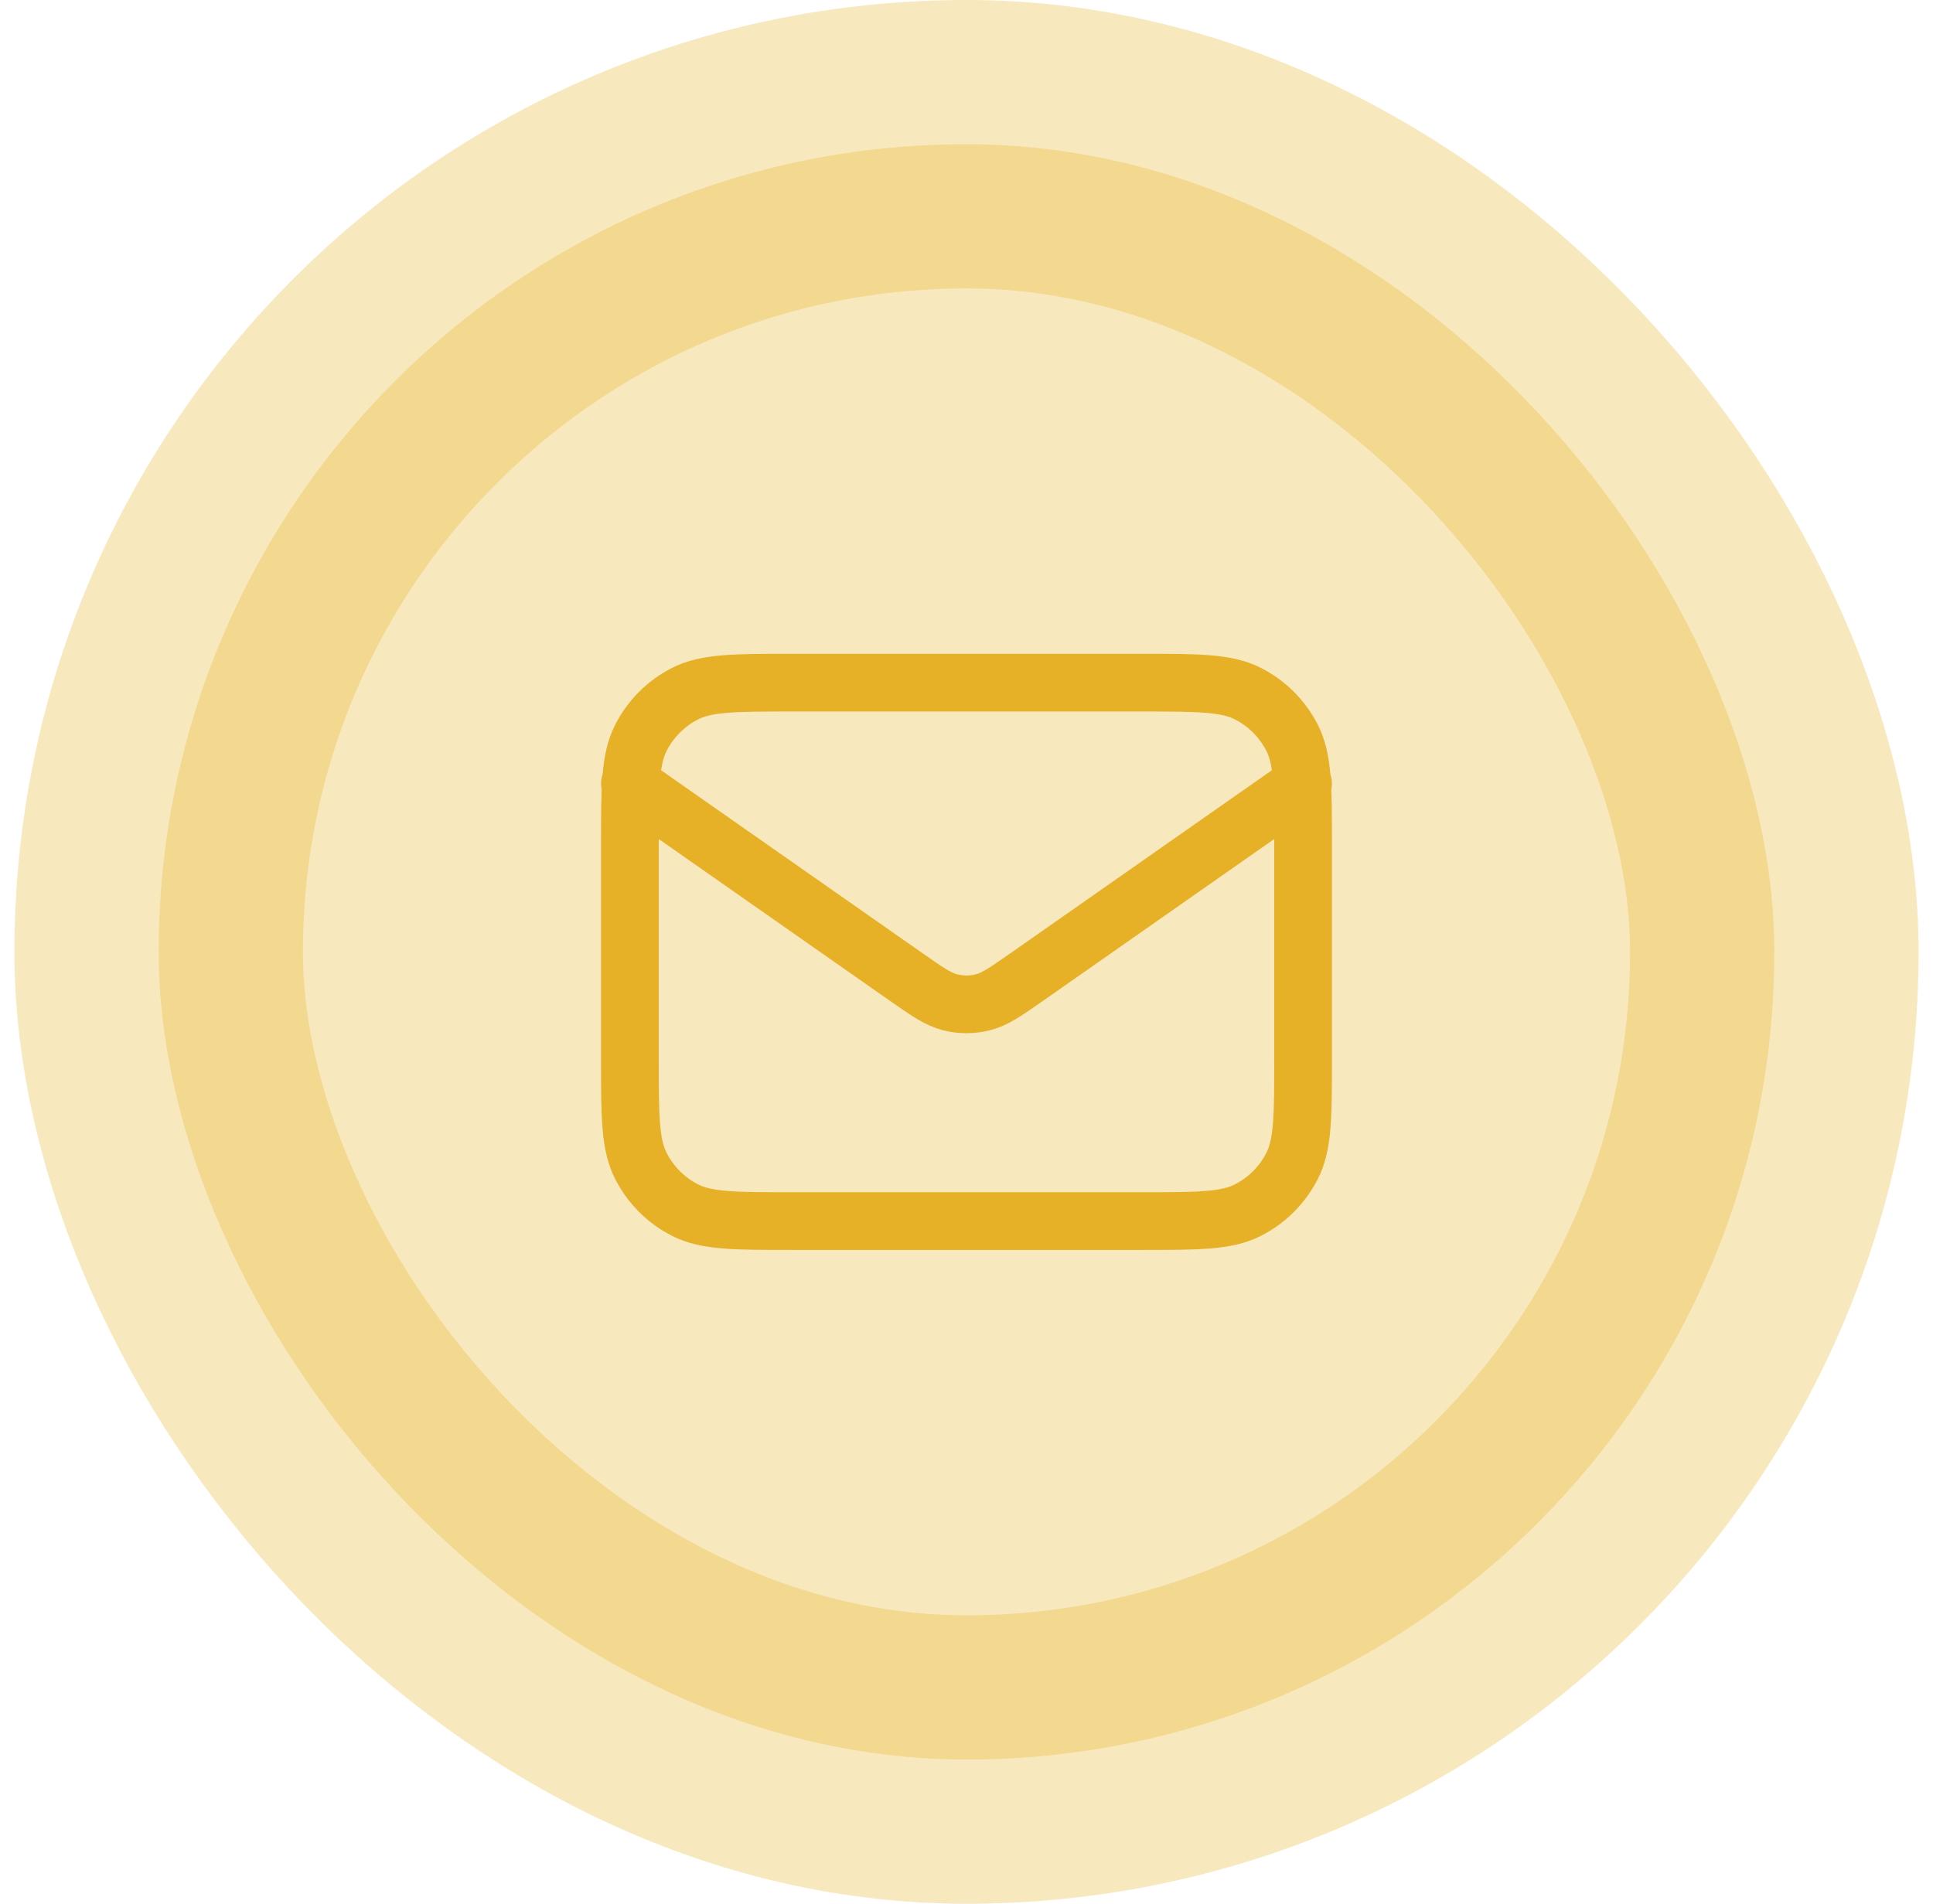 <svg width="67" height="66" viewBox="0 0 67 66" fill="none" xmlns="http://www.w3.org/2000/svg">
<rect x="5.5" y="5" width="56" height="56" rx="28" fill="#E6B027" fill-opacity="0.3"/>
<rect x="5.5" y="5" width="56" height="56" rx="28" stroke="#E6B027" stroke-opacity="0.3" stroke-width="10"/>
<path d="M21.833 27.167L31.359 33.835C32.13 34.375 32.516 34.645 32.935 34.749C33.306 34.842 33.694 34.842 34.064 34.749C34.484 34.645 34.869 34.375 35.641 33.835L45.166 27.167M27.433 42.333H39.566C41.526 42.333 42.507 42.333 43.255 41.952C43.914 41.616 44.449 41.081 44.785 40.422C45.166 39.674 45.166 38.694 45.166 36.733V29.267C45.166 27.306 45.166 26.326 44.785 25.578C44.449 24.919 43.914 24.384 43.255 24.048C42.507 23.667 41.526 23.667 39.566 23.667H27.433C25.473 23.667 24.493 23.667 23.744 24.048C23.085 24.384 22.55 24.919 22.215 25.578C21.833 26.326 21.833 27.306 21.833 29.267V36.733C21.833 38.694 21.833 39.674 22.215 40.422C22.55 41.081 23.085 41.616 23.744 41.952C24.493 42.333 25.473 42.333 27.433 42.333Z" stroke="#E6B027" stroke-width="2" stroke-linecap="round" stroke-linejoin="round"/>
</svg>
